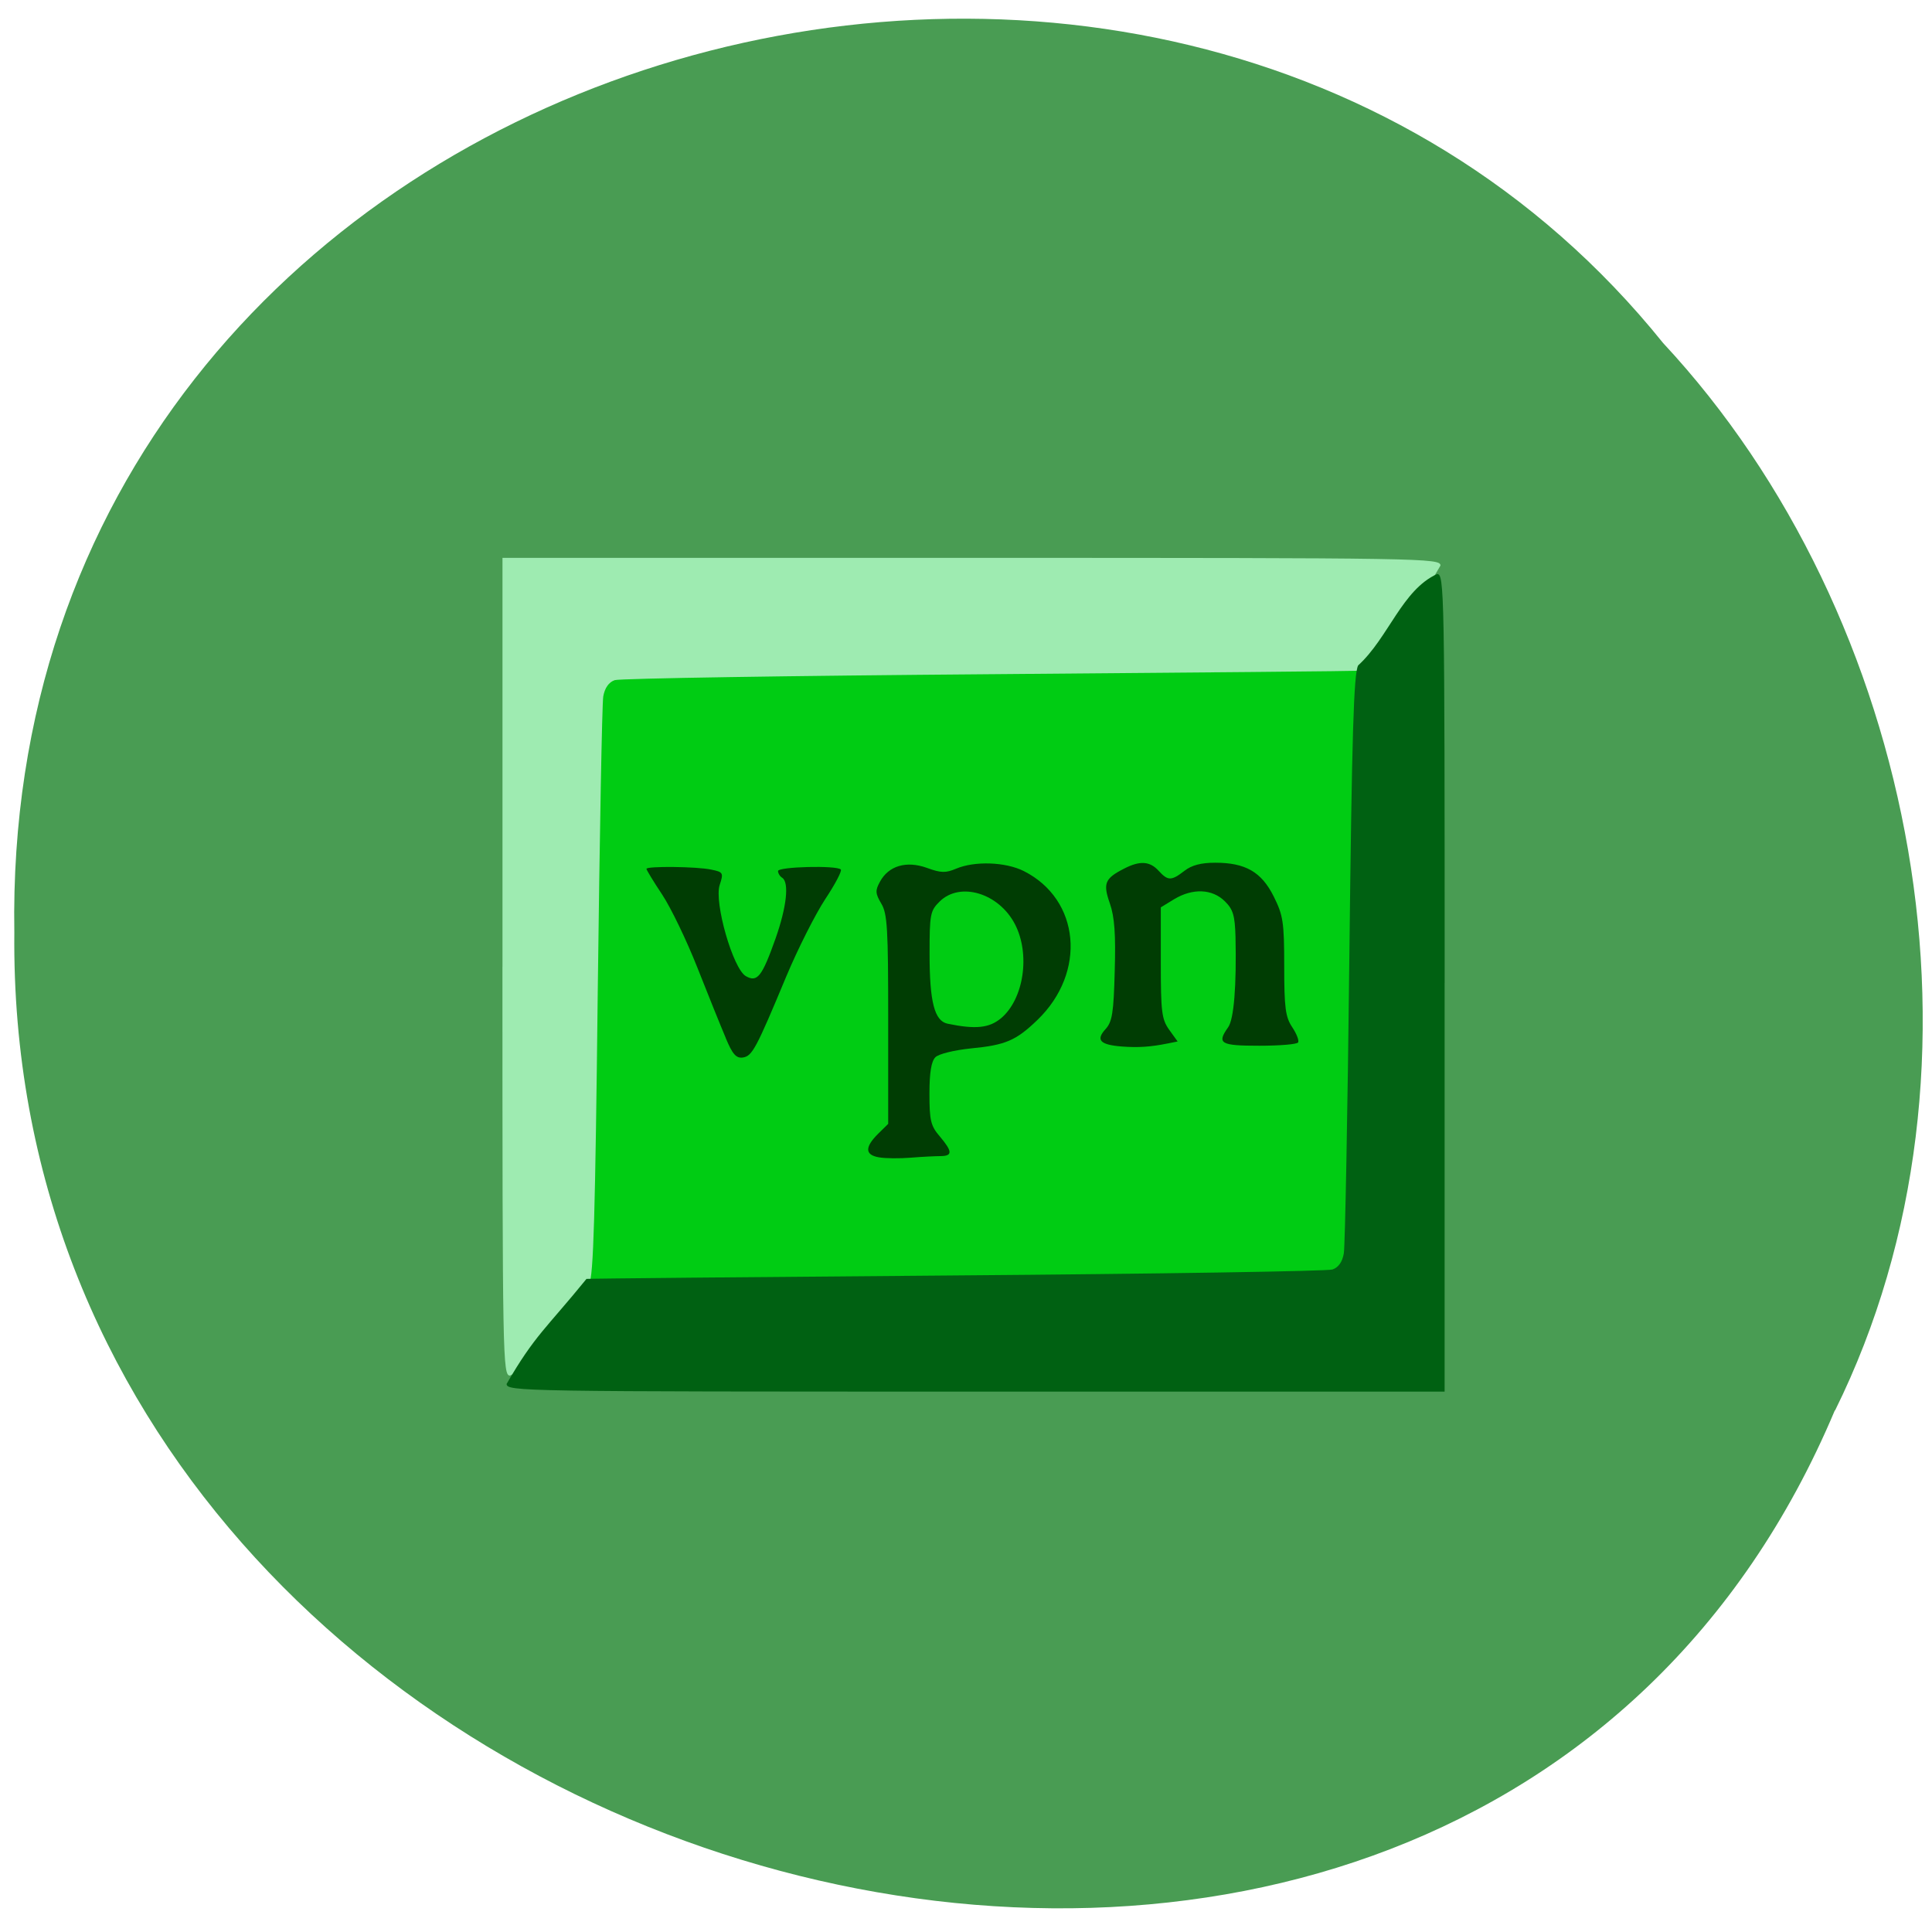 <svg xmlns="http://www.w3.org/2000/svg" viewBox="0 0 48 48"><path d="m 45.586 35.04 c -9.336 22.18 -45.47 12.285 -45.23 -11.871 c -0.359 -21.957 28.371 -30.29 40.965 -14.645 c 6.301 6.766 8.5 17.969 4.27 26.52" fill="#499c53"/><path d="m 12.832 24.22 v -9.582 l 11.246 -0.004 l 11.25 -0.008 v 19.18 h -22.496" fill="#00cc13"/><g fill="#003d03"><path d="m 21.84 28.754 c -0.352 -0.059 -0.359 -0.25 -0.027 -0.582 l 0.254 -0.25 v -2.594 c 0 -2.25 -0.02 -2.629 -0.172 -2.879 c -0.148 -0.25 -0.152 -0.324 -0.035 -0.539 c 0.215 -0.402 0.66 -0.531 1.168 -0.348 c 0.352 0.129 0.469 0.129 0.727 0.02 c 0.461 -0.195 1.227 -0.168 1.68 0.059 c 1.402 0.707 1.566 2.516 0.34 3.699 c -0.531 0.512 -0.793 0.625 -1.648 0.707 c -0.418 0.043 -0.805 0.137 -0.887 0.219 c -0.102 0.102 -0.148 0.379 -0.148 0.906 c 0 0.664 0.031 0.801 0.258 1.063 c 0.313 0.371 0.32 0.484 0.023 0.488 c -0.125 0 -0.461 0.016 -0.742 0.039 c -0.281 0.023 -0.637 0.02 -0.789 -0.008 m 3.03 -3.457 c 0.566 -0.48 0.73 -1.59 0.344 -2.336 c -0.402 -0.773 -1.363 -1.063 -1.871 -0.563 c -0.234 0.23 -0.25 0.316 -0.25 1.301 c 0 1.191 0.121 1.664 0.445 1.734 c 0.699 0.145 1.039 0.109 1.332 -0.137"/><path d="m 18.03 25.785 c -0.121 -0.285 -0.438 -1.07 -0.703 -1.742 c -0.266 -0.676 -0.66 -1.492 -0.875 -1.816 c -0.215 -0.324 -0.391 -0.613 -0.391 -0.641 c 0 -0.07 1.254 -0.059 1.613 0.02 c 0.293 0.059 0.305 0.082 0.207 0.379 c -0.145 0.434 0.332 2.086 0.648 2.266 c 0.285 0.164 0.402 0.016 0.738 -0.93 c 0.277 -0.785 0.344 -1.395 0.168 -1.512 c -0.059 -0.035 -0.105 -0.113 -0.105 -0.168 c 0 -0.109 1.461 -0.145 1.559 -0.039 c 0.035 0.035 -0.141 0.367 -0.387 0.738 c -0.246 0.375 -0.68 1.234 -0.965 1.914 c -0.754 1.809 -0.848 1.984 -1.082 2.02 c -0.164 0.023 -0.258 -0.082 -0.426 -0.488"/><path d="m 27.867 26 c -0.535 -0.043 -0.648 -0.16 -0.402 -0.43 c 0.168 -0.184 0.203 -0.402 0.23 -1.445 c 0.027 -0.91 -0.004 -1.344 -0.121 -1.68 c -0.176 -0.5 -0.125 -0.621 0.359 -0.867 c 0.387 -0.199 0.637 -0.184 0.855 0.059 c 0.23 0.25 0.313 0.25 0.637 0 c 0.18 -0.141 0.414 -0.203 0.766 -0.203 c 0.75 0 1.148 0.227 1.453 0.836 c 0.234 0.469 0.262 0.633 0.262 1.734 c 0 1.035 0.031 1.266 0.199 1.516 c 0.109 0.164 0.176 0.336 0.145 0.379 c -0.027 0.047 -0.461 0.082 -0.965 0.082 c -0.965 0 -1.059 -0.055 -0.773 -0.457 c 0.145 -0.199 0.211 -1.035 0.184 -2.25 c -0.016 -0.531 -0.059 -0.68 -0.266 -0.883 c -0.313 -0.309 -0.797 -0.328 -1.258 -0.051 l -0.332 0.203 v 1.375 c 0 1.223 0.023 1.406 0.207 1.664 l 0.211 0.293 l -0.234 0.047 c -0.445 0.09 -0.746 0.109 -1.156 0.078"/></g><path d="m 12.484 24.02 v -10.16 h 11.652 c 11.289 0 11.652 0.008 11.652 0.191 c -0.699 1.215 -0.984 1.383 -1.98 2.613 c -0.008 0.008 -4.129 0.047 -9.16 0.086 c -5.03 0.039 -9.25 0.105 -9.375 0.148 c -0.148 0.051 -0.246 0.191 -0.285 0.402 c -0.031 0.18 -0.09 3.48 -0.137 7.336 c -0.063 5.555 -0.105 7.07 -0.215 7.27 c -0.758 0.688 -1.09 1.875 -1.965 2.27 c -0.18 0 -0.188 -0.383 -0.188 -10.156" fill="#9eebb1"/><path d="m 35.891 24.418 v 10.156 h -11.652 c -11.289 0 -11.652 -0.004 -11.652 -0.191 c 0.699 -1.211 0.984 -1.379 1.984 -2.609 c 0.004 -0.008 4.125 -0.047 9.156 -0.086 c 5.04 -0.039 9.254 -0.105 9.379 -0.148 c 0.148 -0.051 0.246 -0.191 0.281 -0.402 c 0.031 -0.18 0.094 -3.48 0.137 -7.336 c 0.063 -5.555 0.109 -7.07 0.219 -7.27 c 0.754 -0.688 1.09 -1.875 1.961 -2.27 c 0.18 0 0.188 0.383 0.188 10.156" fill="#006112"/></svg>